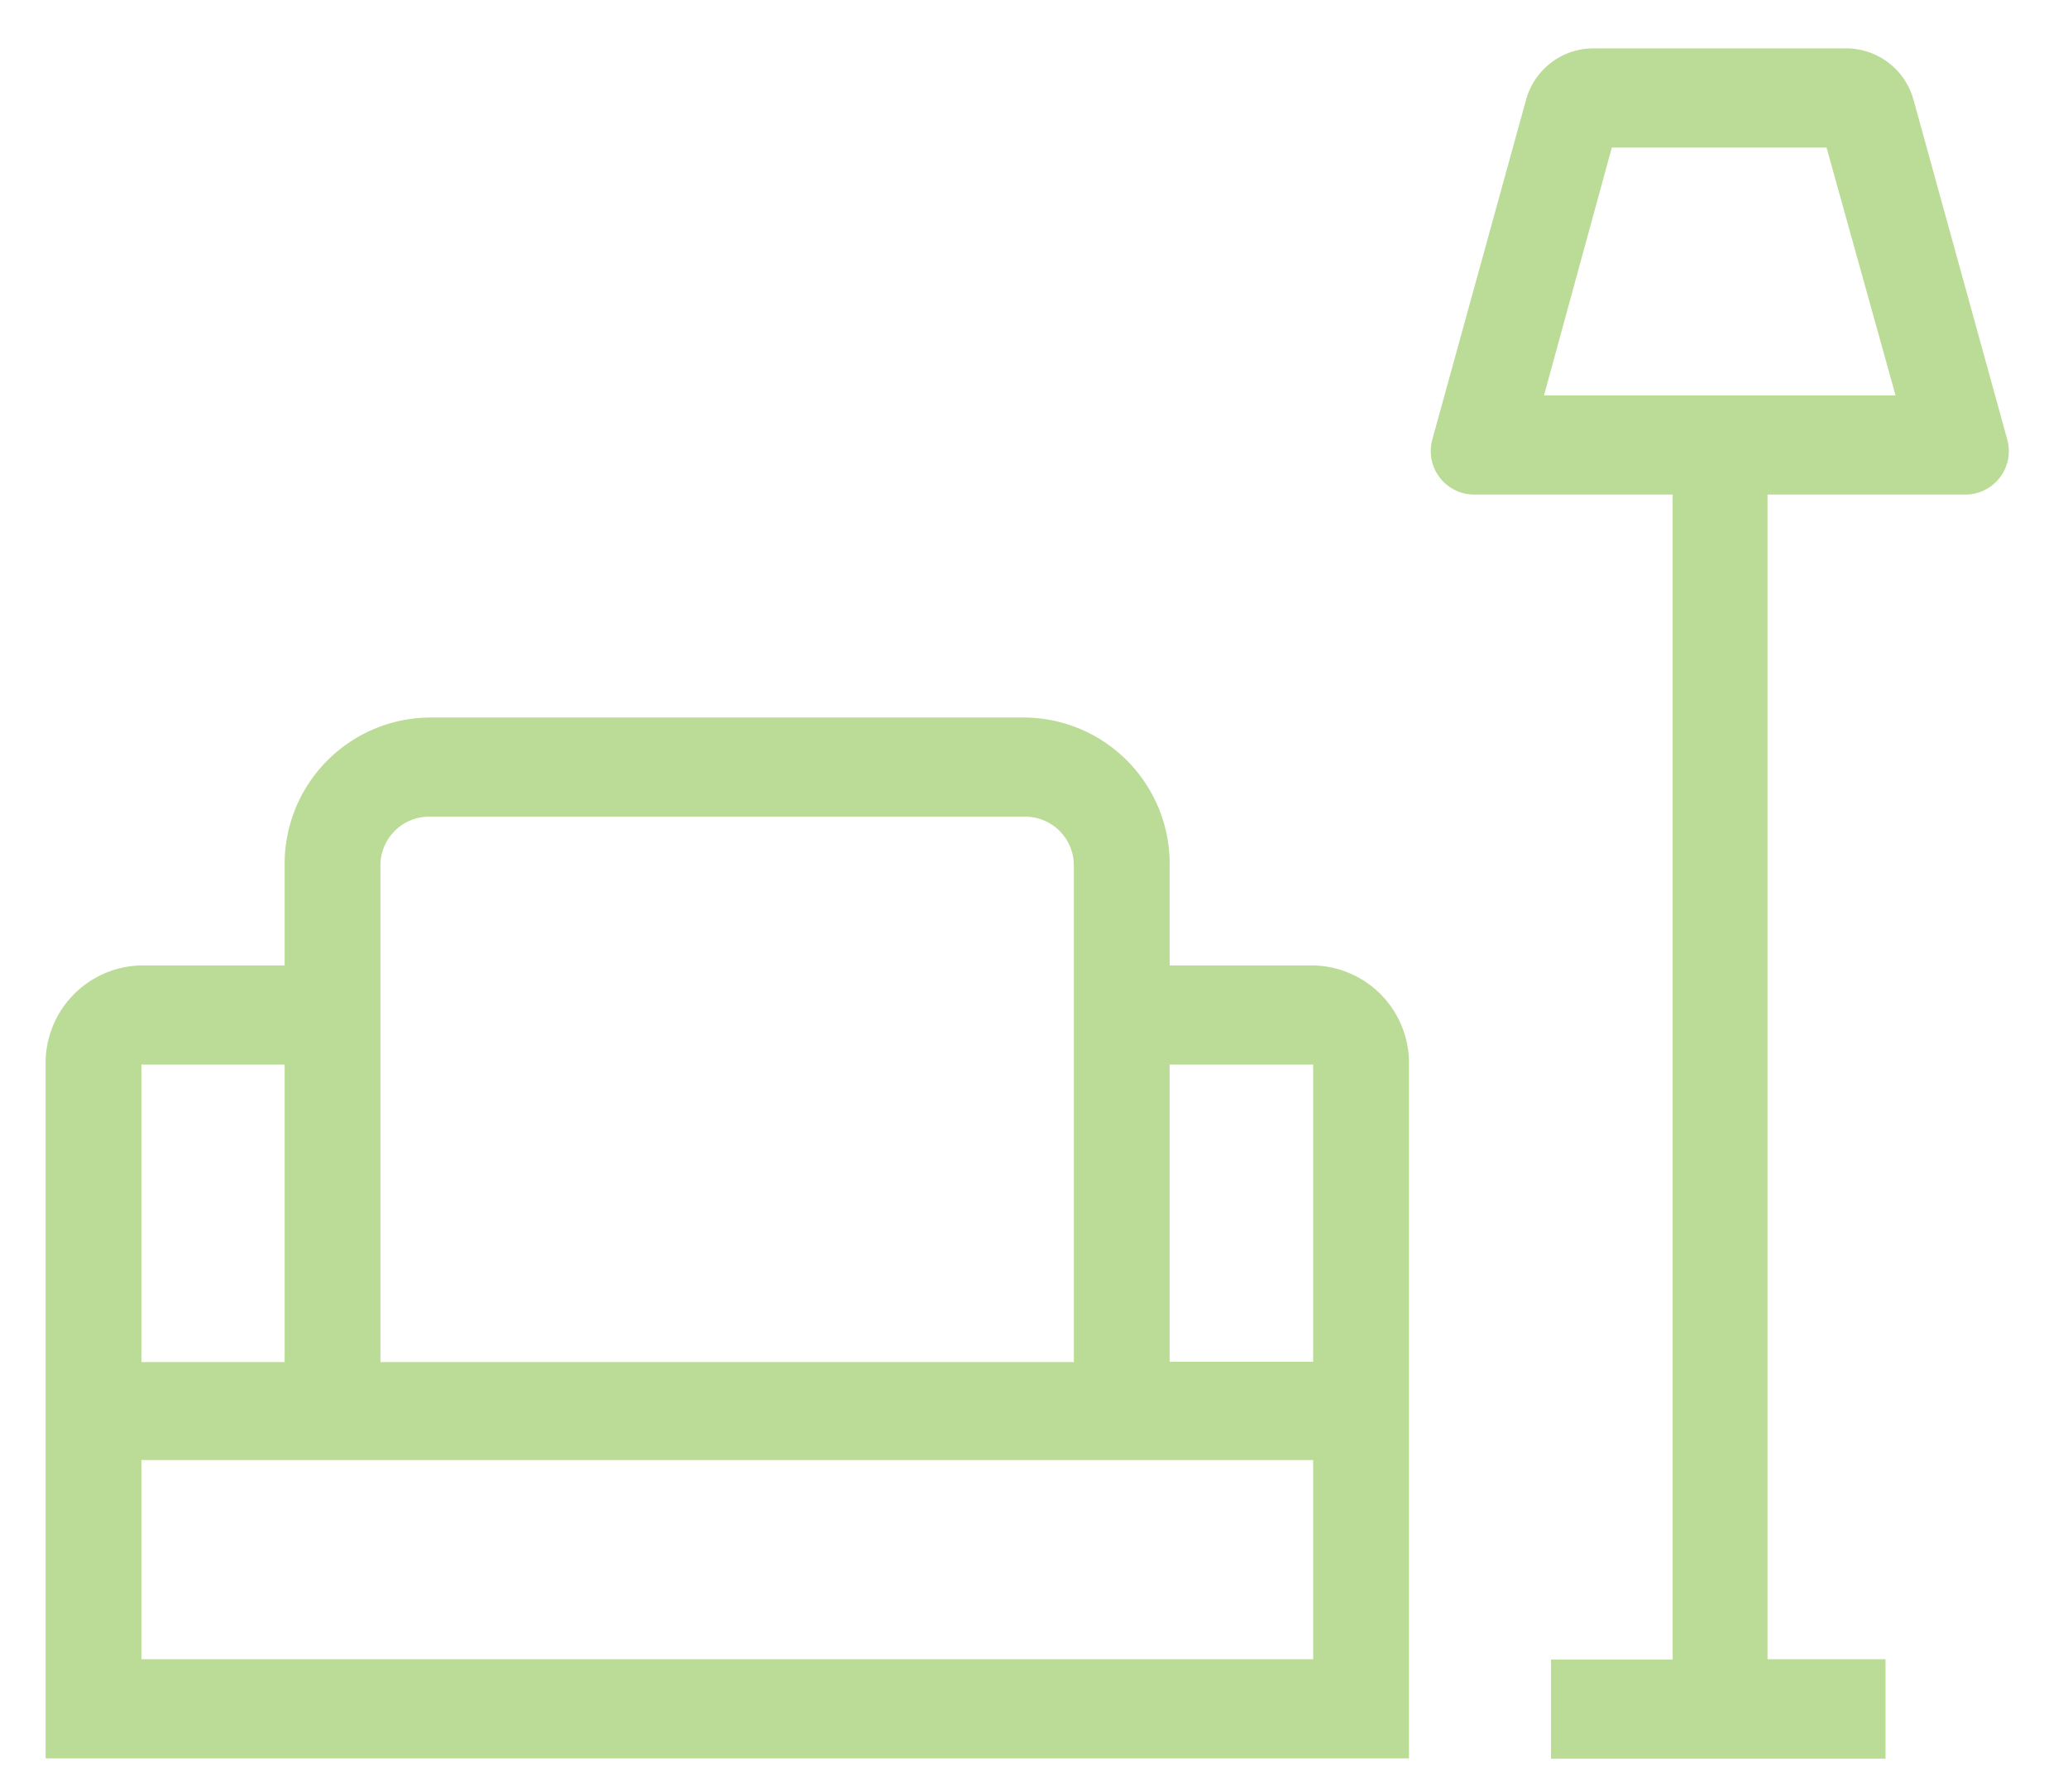 <svg id="Layer_1" data-name="Layer 1" xmlns="http://www.w3.org/2000/svg" viewBox="0 0 68 58.91"><defs><style>.cls-1{fill:#bbdc96;}</style></defs><title>icon</title><path class="cls-1" d="M43.18,31.74H38.46V28.48a4.81,4.81,0,0,0-4.72-4.89H14.08a4.81,4.81,0,0,0-4.72,4.89v3.26H4.65A3.21,3.21,0,0,0,1.5,35V57.81H46.33V35A3.21,3.21,0,0,0,43.18,31.74Zm-30.67,0V28.48a1.6,1.6,0,0,1,1.57-1.63H33.74a1.6,1.6,0,0,1,1.57,1.63v16.3H12.51v-13ZM4.65,35H9.36v9.78H4.65V35ZM43.18,54.55H4.65V48H43.18v6.52Zm0-9.78H38.46V35h4.72v9.78Z"/><path class="cls-1" d="M50.18,3.28L47.1,14.44a1.43,1.43,0,0,0,1.38,1.82H55v38.3H51v3.26h11V54.55H58.12V16.26h6.49A1.43,1.43,0,0,0,66,14.44L62.92,3.28A2.3,2.3,0,0,0,60.7,1.59H52.4A2.3,2.3,0,0,0,50.18,3.28ZM50.77,13L53,4.85h7.06L62.33,13H50.77Z"/></svg>
